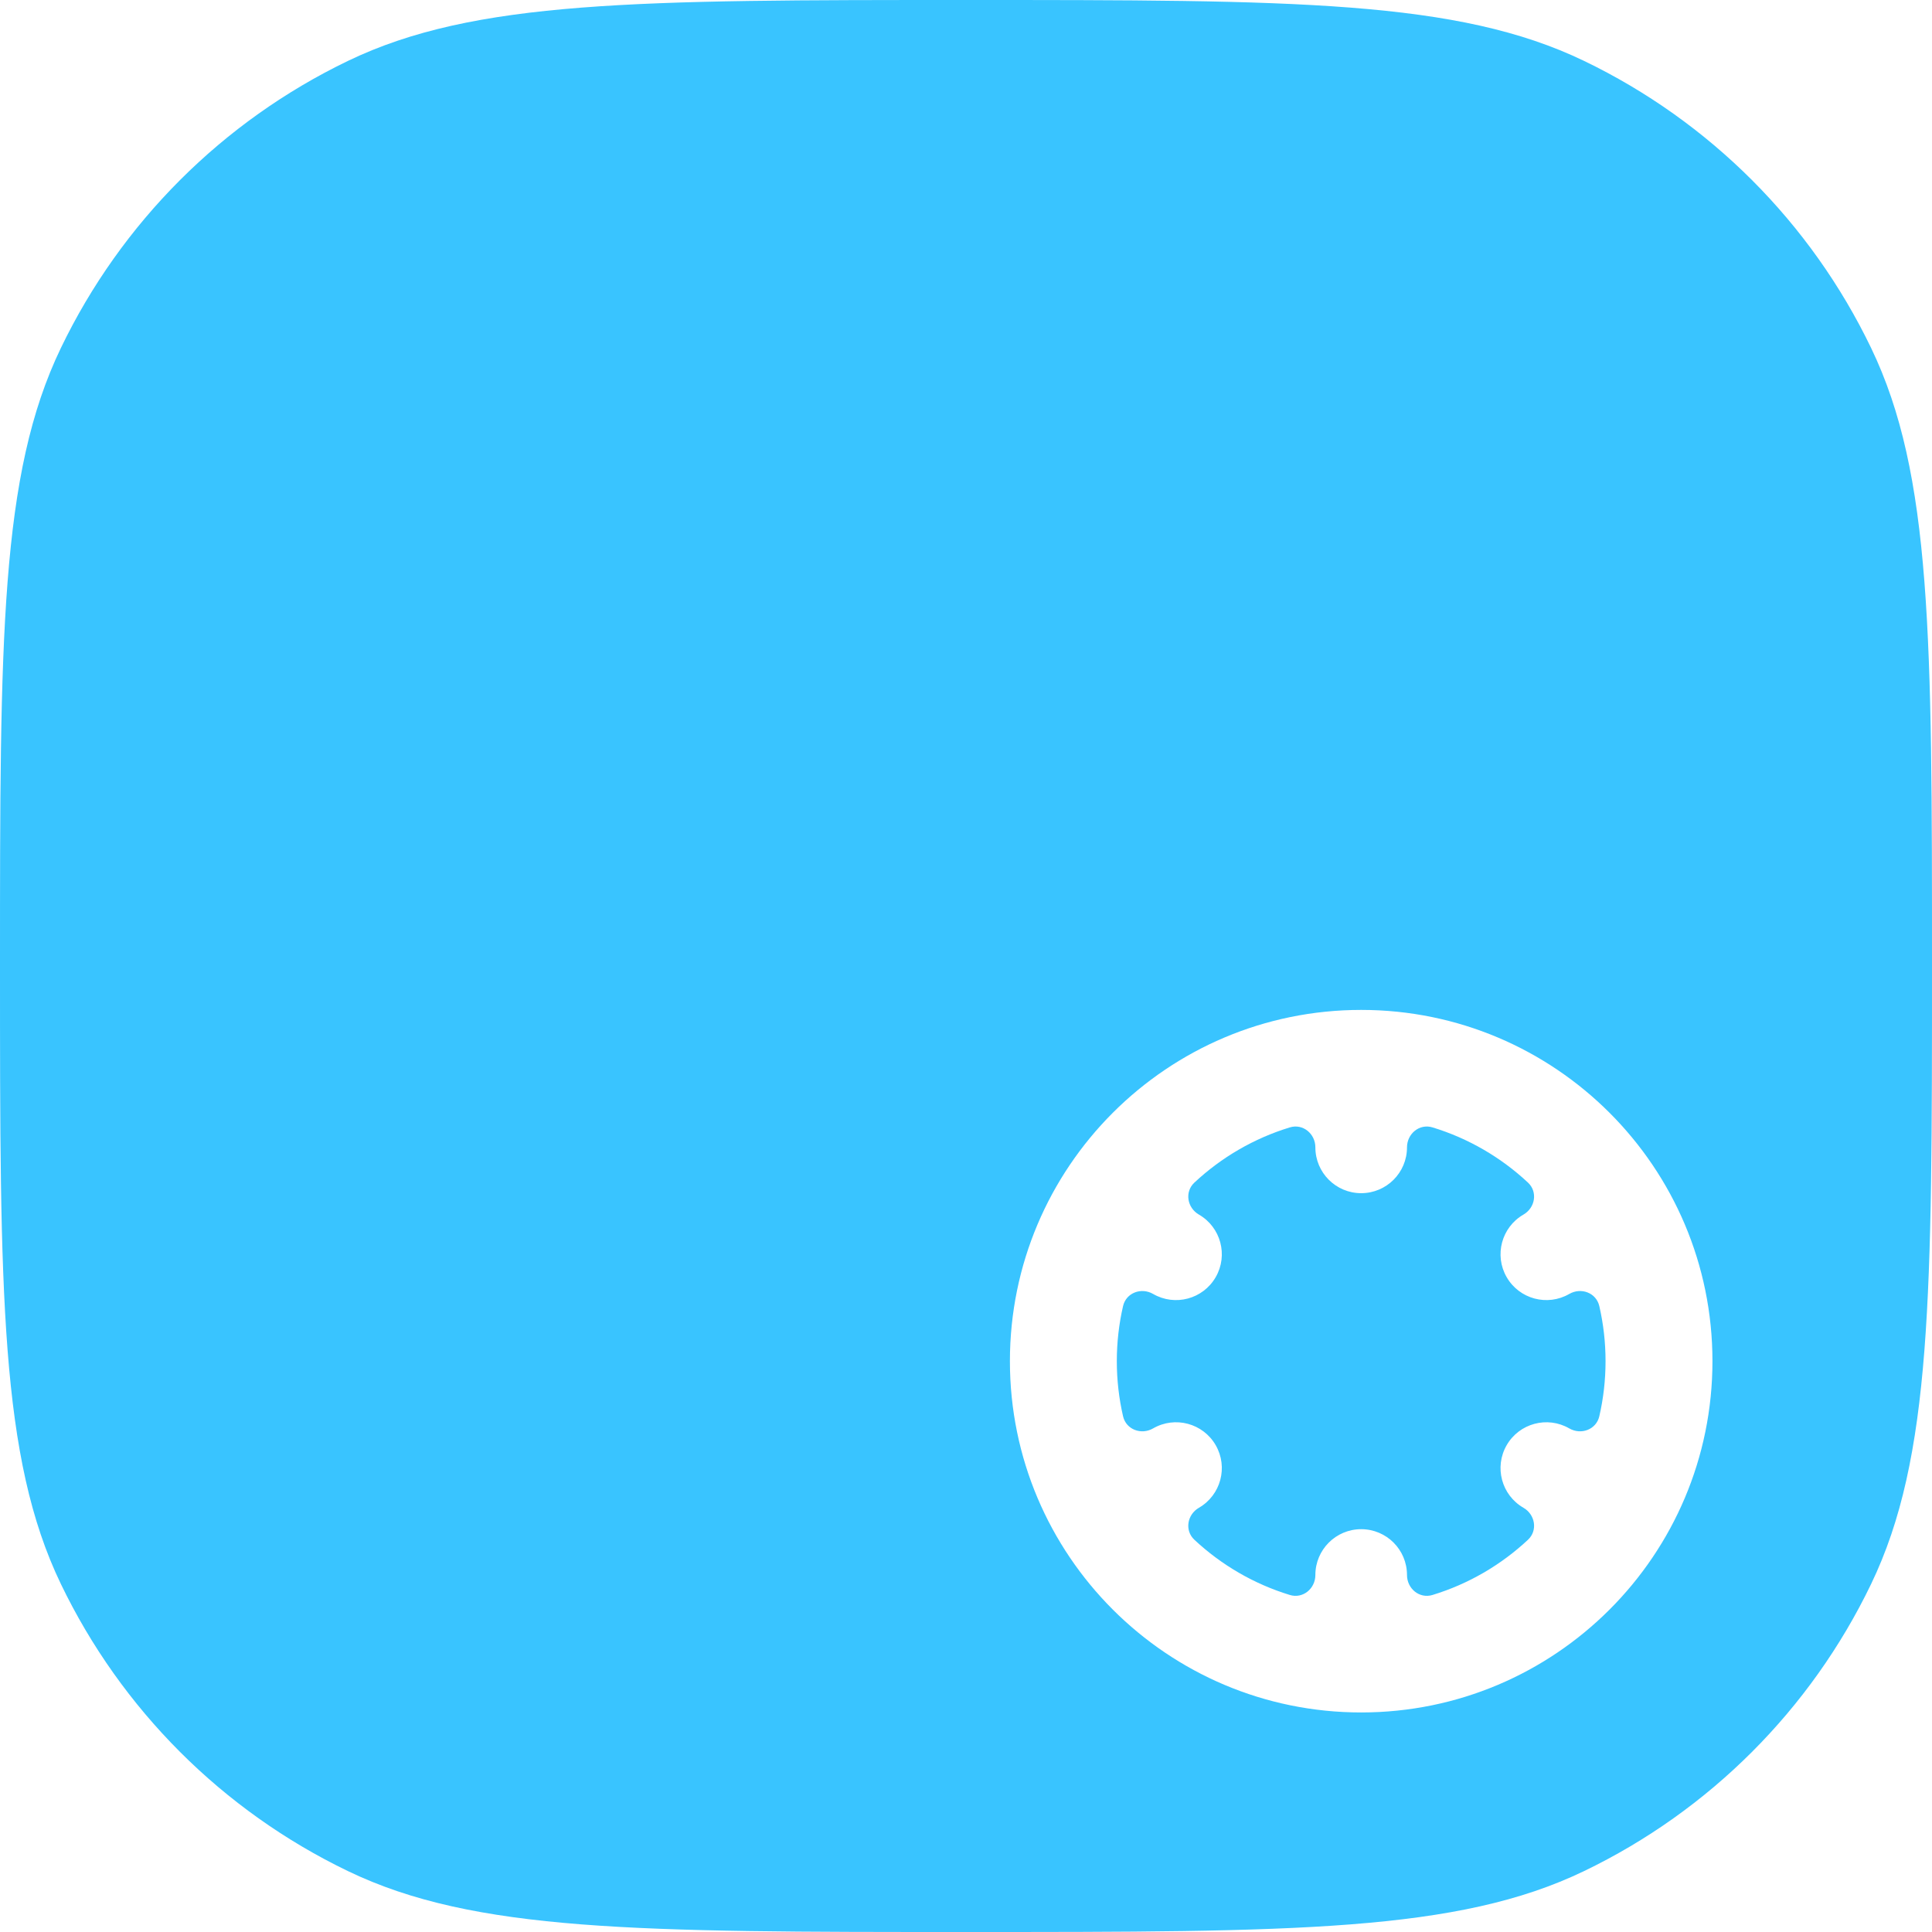 <svg width="320" height="320" viewBox="0 0 320 320" fill="none" xmlns="http://www.w3.org/2000/svg">
<path d="M233.043 260.87C233.043 263.128 235.104 264.837 237.264 264.179C243.241 262.358 248.631 259.192 253.082 255.033C254.729 253.495 254.282 250.86 252.33 249.733C248.7 247.638 247.457 242.996 249.552 239.367C251.648 235.737 256.289 234.493 259.919 236.589C261.876 237.719 264.387 236.786 264.895 234.585C265.571 231.65 265.929 228.594 265.929 225.455C265.929 222.314 265.571 219.256 264.894 216.321C264.386 214.12 261.876 213.188 259.92 214.318C256.29 216.413 251.648 215.17 249.553 211.54C247.457 207.91 248.701 203.269 252.331 201.173C254.282 200.047 254.728 197.414 253.082 195.876C248.631 191.717 243.241 188.551 237.264 186.73C235.104 186.072 233.043 187.781 233.043 190.04C233.043 194.231 229.646 197.628 225.455 197.628C221.263 197.628 217.866 194.231 217.866 190.04C217.866 187.781 215.805 186.072 213.645 186.73C207.668 188.551 202.278 191.717 197.827 195.876C196.181 197.414 196.627 200.047 198.578 201.174C202.208 203.269 203.452 207.911 201.356 211.54C199.261 215.17 194.619 216.414 190.99 214.318C189.033 213.189 186.523 214.121 186.015 216.322C185.338 219.257 184.98 222.314 184.98 225.455C184.98 228.594 185.338 231.65 186.014 234.584C186.522 236.786 189.033 237.718 190.99 236.588C194.62 234.493 199.261 235.736 201.357 239.366C203.452 242.996 202.209 247.637 198.579 249.733C196.627 250.86 196.18 253.495 197.827 255.033C202.278 259.192 207.668 262.358 213.645 264.179C215.805 264.837 217.866 263.128 217.866 260.87C217.866 256.678 221.263 253.281 225.455 253.281C229.646 253.281 233.043 256.678 233.043 260.87Z" fill="#39C4FF"/>
<path fill-rule="evenodd" clip-rule="evenodd" d="M10.083 57.641C0 78.579 0 105.719 0 160C0 214.281 0 241.421 10.083 262.359C20.091 283.141 36.859 299.909 57.641 309.917C78.579 320 105.719 320 160 320C214.281 320 241.421 320 262.359 309.917C283.141 299.909 299.909 283.141 309.917 262.359C320 241.421 320 214.281 320 160C320 105.719 320 78.579 309.917 57.641C299.909 36.859 283.141 20.091 262.359 10.083C241.421 0 214.281 0 160 0C105.719 0 78.579 0 57.641 10.083C36.859 20.091 20.091 36.859 10.083 57.641ZM283.636 225.455C283.636 257.587 257.587 283.636 225.455 283.636C193.322 283.636 167.273 257.587 167.273 225.455C167.273 193.322 193.322 167.273 225.455 167.273C257.587 167.273 283.636 193.322 283.636 225.455Z" fill="#39C4FF"/>
</svg>

